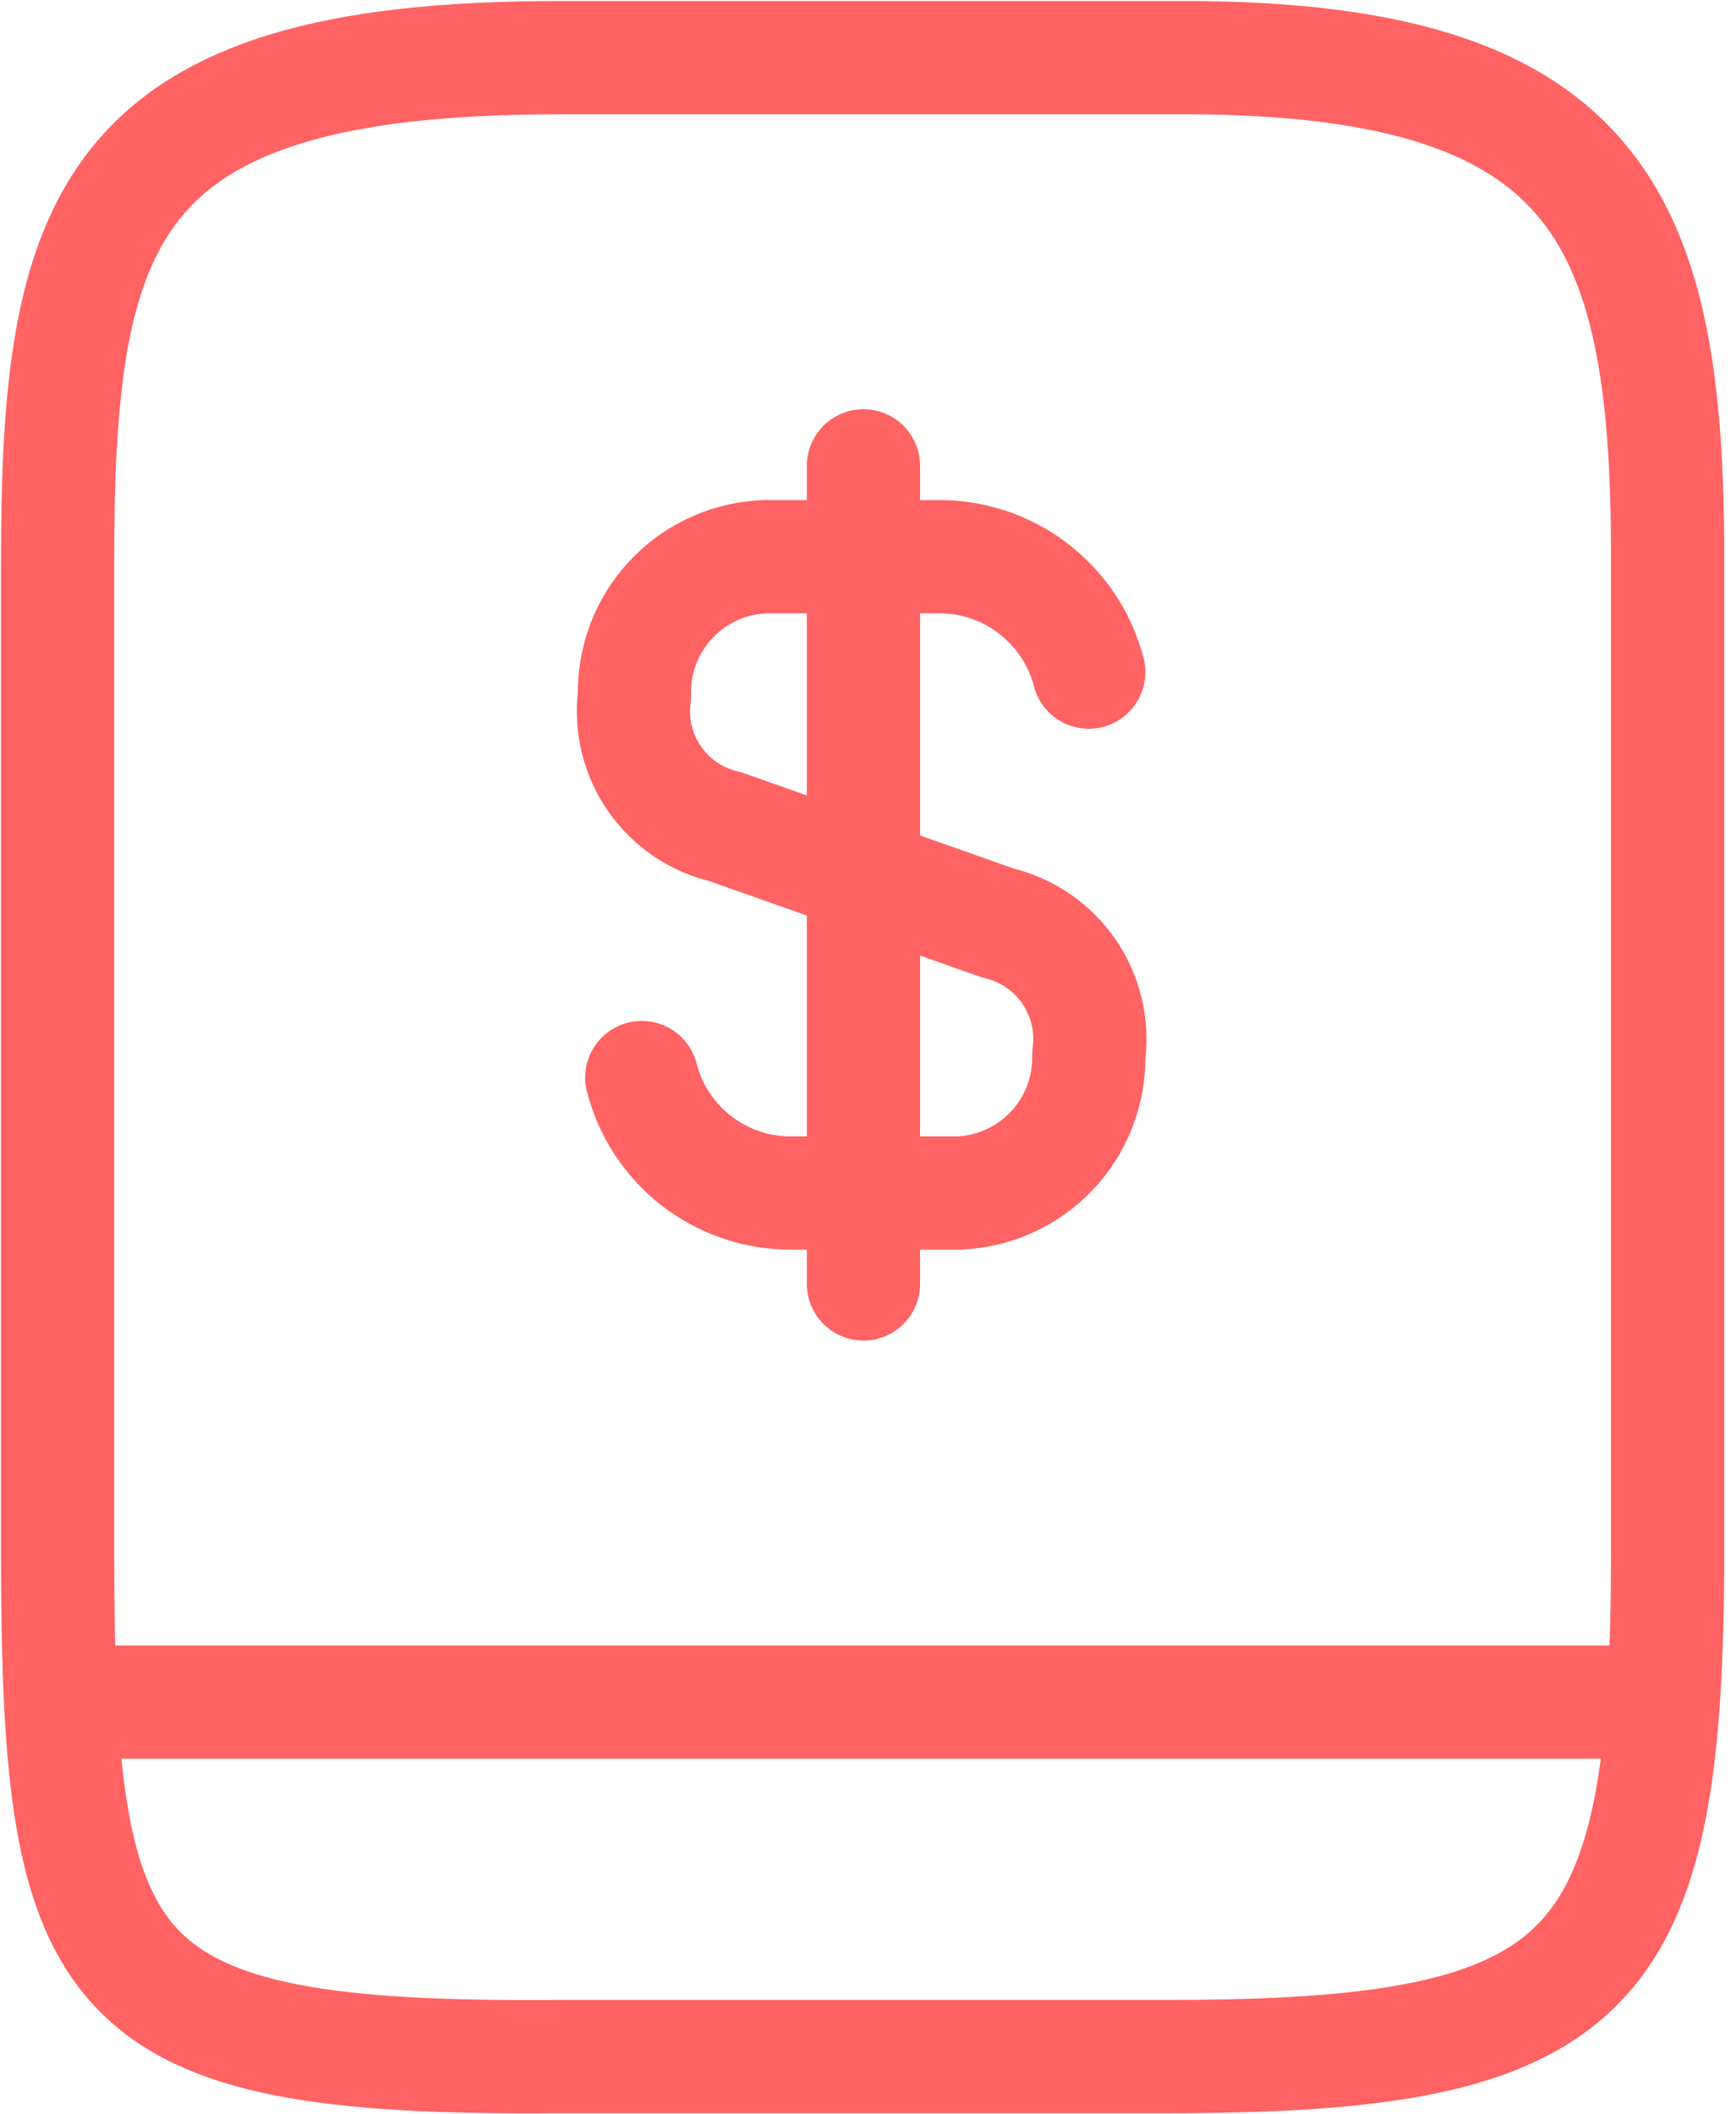 <svg width="23" height="28" viewBox="0 0 23 28" fill="none" xmlns="http://www.w3.org/2000/svg">
<path d="M0.896 22.541H21.902" stroke="#FF6363" stroke-width="1.5" stroke-linecap="round" stroke-linejoin="round"/>
<path d="M7.384 27.235H15.485C21.167 27.235 22.094 26.164 22.094 20.53V7.373C22.094 2.81 21.155 0.715 15.473 0.764H7.384C1.365 0.764 0.763 2.906 0.763 7.469V20.627C0.775 26.26 1.329 27.284 7.384 27.235Z" stroke="#FF6363" stroke-width="1.5" stroke-linecap="round" stroke-linejoin="round"/>
<path d="M8.503 14.27C8.614 14.702 8.863 15.086 9.213 15.362C9.564 15.638 9.995 15.792 10.441 15.799H12.704C13.173 15.78 13.617 15.578 13.939 15.236C14.261 14.894 14.435 14.439 14.425 13.969C14.478 13.581 14.383 13.187 14.161 12.864C13.938 12.541 13.603 12.313 13.222 12.224L9.61 10.948C9.229 10.861 8.895 10.635 8.672 10.314C8.449 9.994 8.355 9.601 8.406 9.214C8.4 8.979 8.44 8.744 8.524 8.524C8.609 8.304 8.735 8.103 8.898 7.932C9.06 7.76 9.254 7.623 9.469 7.527C9.684 7.431 9.916 7.379 10.152 7.372H12.415C12.873 7.366 13.32 7.512 13.684 7.79C14.049 8.067 14.31 8.458 14.425 8.901" stroke="#FF6363" stroke-width="1.5" stroke-linecap="round" stroke-linejoin="round"/>
<path d="M11.44 6.169V17.003" stroke="#FF6363" stroke-width="1.5" stroke-linecap="round" stroke-linejoin="round"/>
</svg>
